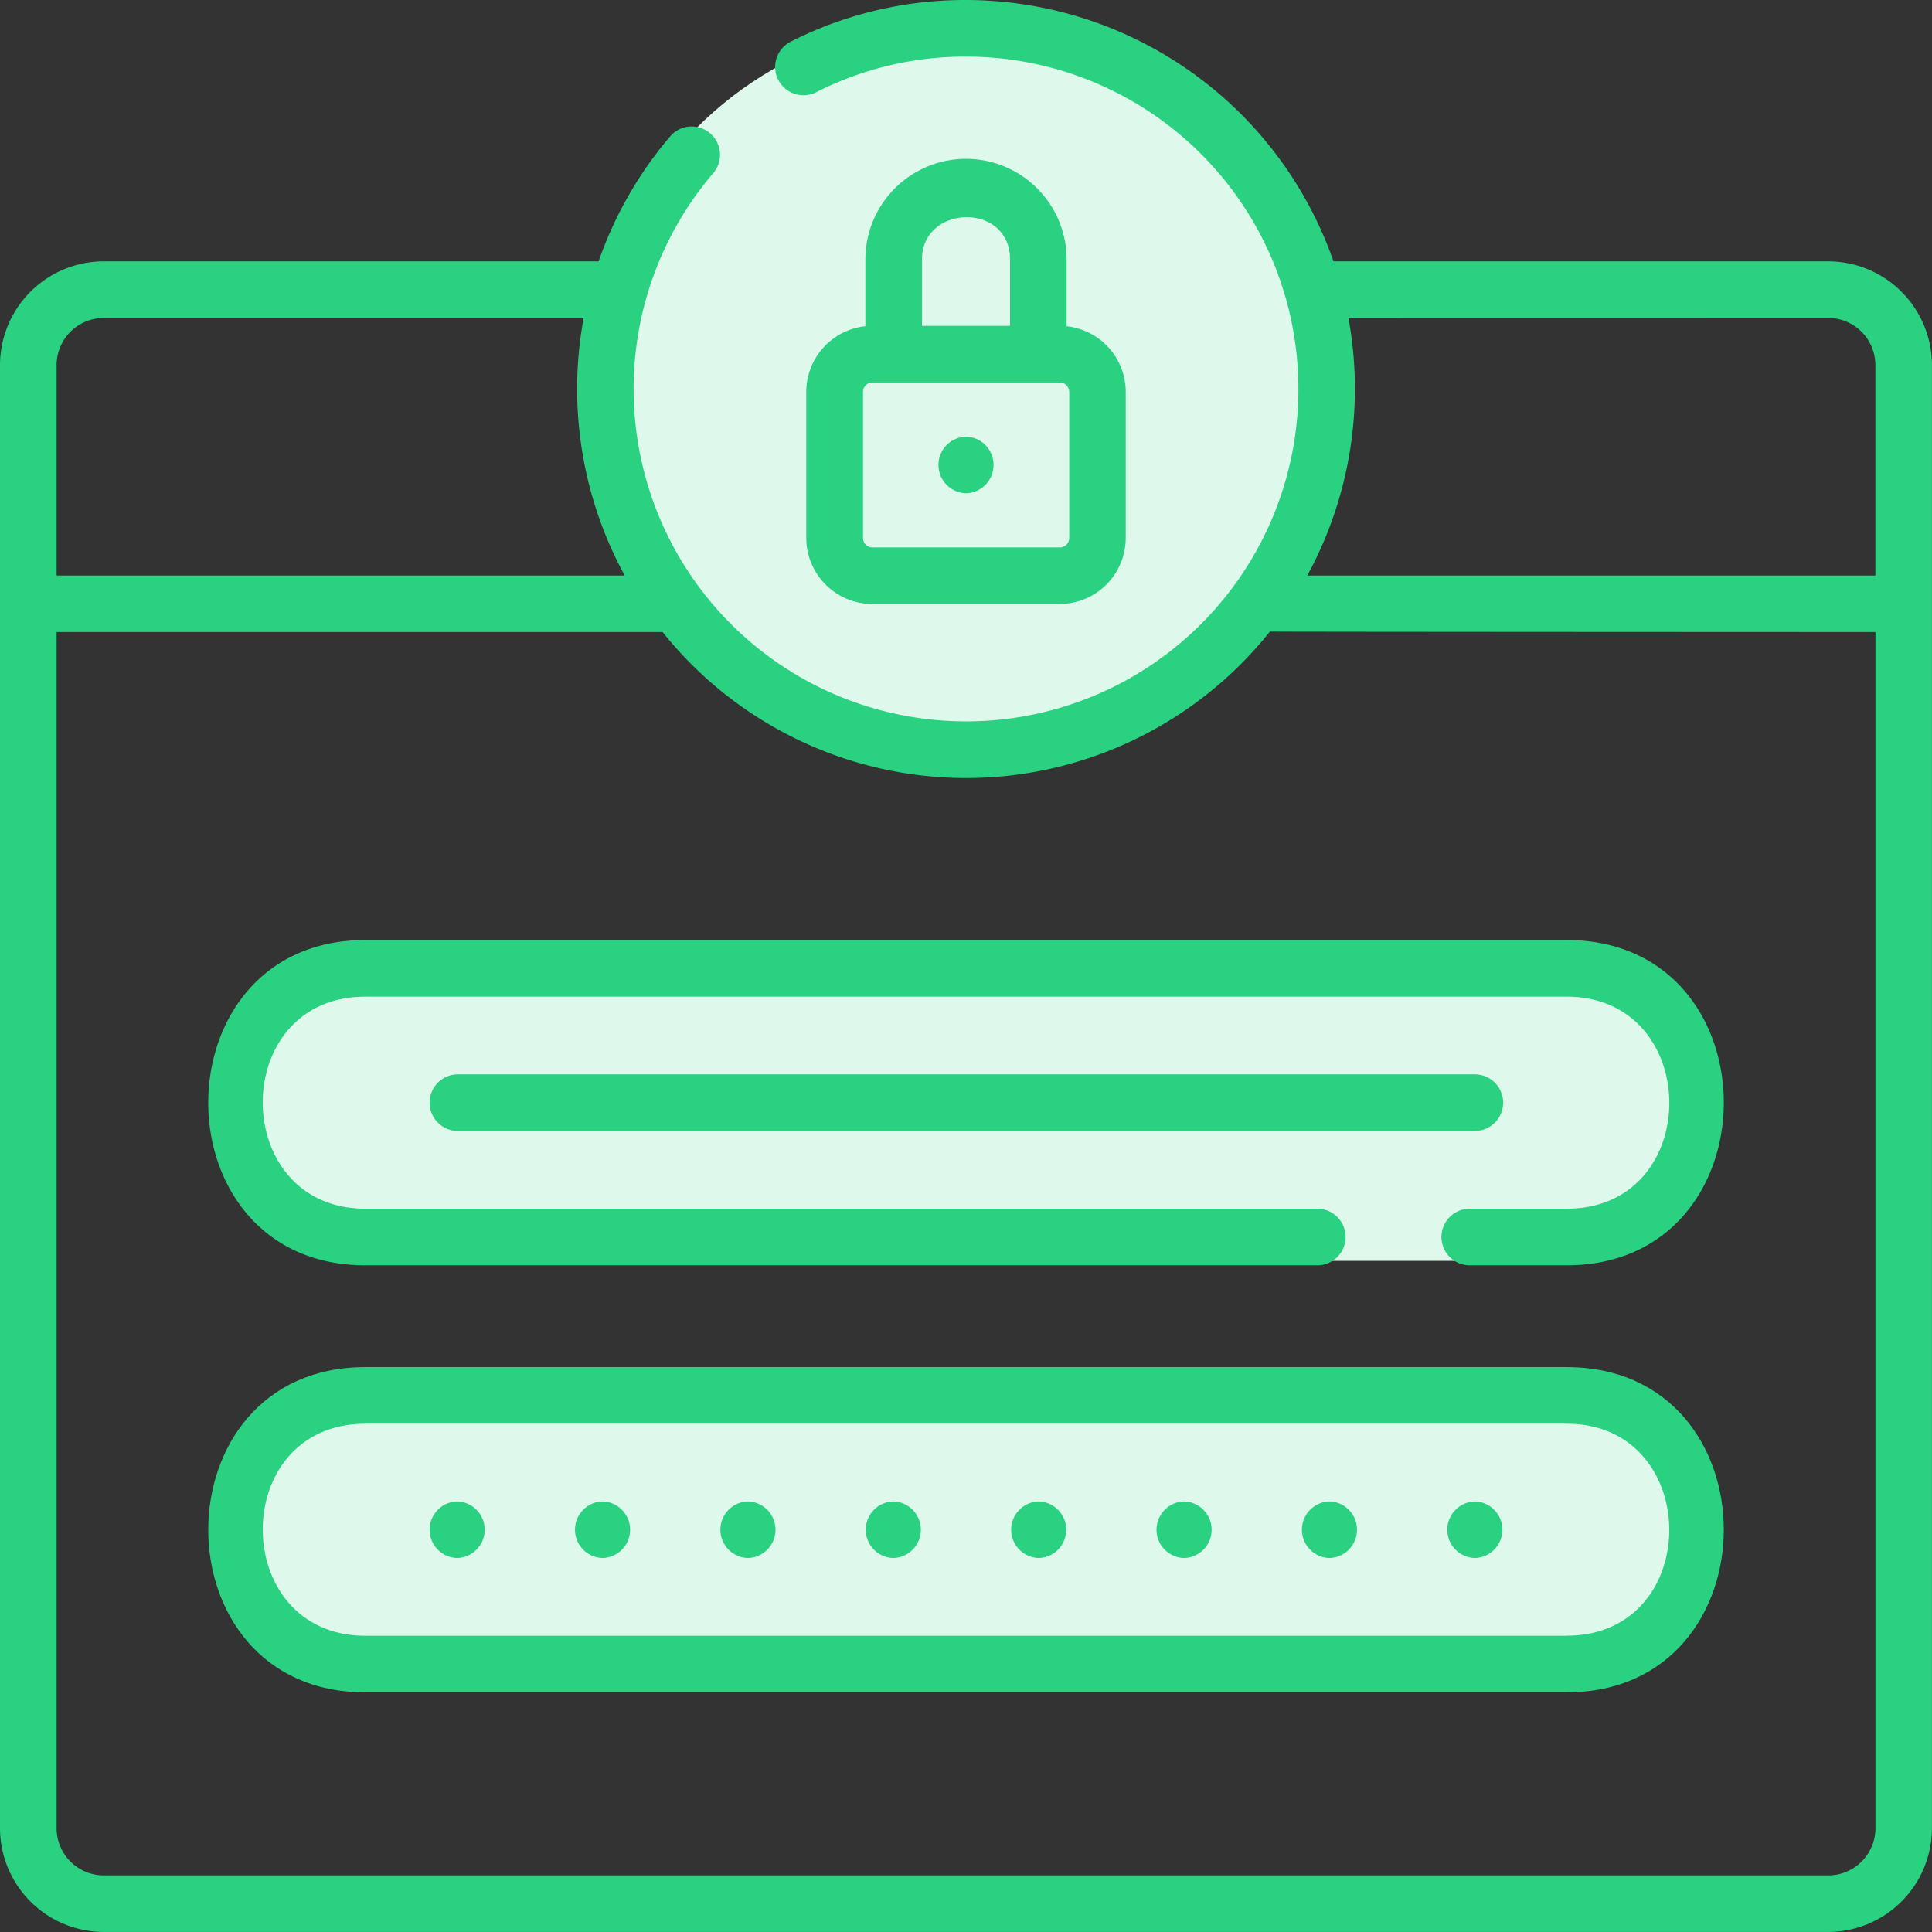 <svg xmlns="http://www.w3.org/2000/svg" width="95.003" height="95.003" viewBox="0 0 95.003 95.003"><rect x="0" y="0" width="95.003" height="95.003" fill="#333333" stroke="none"/><defs><style>.a{fill:#dff8ec;}.b{fill:#2ad181;}</style></defs><g transform="translate(-4004 7980)"><circle class="a" cx="18" cy="18" r="18" transform="translate(4033 -7979)"/><rect class="a" width="73" height="15" rx="7" transform="translate(4015 -7933)"/><rect class="a" width="73" height="15" rx="7" transform="translate(4015 -7912)"/><g transform="translate(4004 -7980)"><path class="b" d="M89.9,12.851H65.571A19.161,19.161,0,0,0,47.5,0a18.927,18.927,0,0,0-8.645,2.062,1.392,1.392,0,0,0,1.26,2.482A16.169,16.169,0,0,1,47.5,2.783,16.345,16.345,0,1,1,35.084,8.5a1.392,1.392,0,0,0-2.114-1.811,19.1,19.1,0,0,0-3.533,6.162H5.1a5.108,5.108,0,0,0-5.1,5.1V89.9A5.108,5.108,0,0,0,5.1,95H89.9A5.108,5.108,0,0,0,95,89.9V17.954A5.108,5.108,0,0,0,89.9,12.851Zm0,2.783a2.322,2.322,0,0,1,2.319,2.319V28.3H64.284a19.193,19.193,0,0,0,2.024-12.662Zm-84.8,0H28.7A19.172,19.172,0,0,0,30.719,28.3H2.783V17.954A2.322,2.322,0,0,1,5.1,15.635ZM89.9,92.22H5.1A2.322,2.322,0,0,1,2.783,89.9V31.08h29.8a19.1,19.1,0,0,0,29.863-.024c.081.015,29.777.024,29.777.024V89.9A2.322,2.322,0,0,1,89.9,92.22Z"/><path class="b" d="M121.984,362.293H62.916c-10.295,0-10.312,15.994,0,15.994h59.068C132.278,378.287,132.3,362.293,121.984,362.293Zm0,13.211H62.916c-6.709,0-6.755-10.427,0-10.427h59.068C128.692,365.076,128.738,375.5,121.984,375.5Z" transform="translate(-44.948 -295.068)"/><path class="b" d="M115.25,397.891a1.392,1.392,0,0,0,0,2.783A1.392,1.392,0,0,0,115.25,397.891Z" transform="translate(-92.77 -324.061)"/><path class="b" d="M153.778,397.891a1.392,1.392,0,0,0,0,2.783A1.392,1.392,0,0,0,153.778,397.891Z" transform="translate(-124.149 -324.061)"/><path class="b" d="M192.306,397.891a1.392,1.392,0,0,0,0,2.783A1.392,1.392,0,0,0,192.306,397.891Z" transform="translate(-155.528 -324.061)"/><path class="b" d="M230.835,397.891a1.392,1.392,0,0,0,0,2.783A1.392,1.392,0,0,0,230.835,397.891Z" transform="translate(-186.908 -324.061)"/><path class="b" d="M269.363,397.891a1.392,1.392,0,0,0,0,2.783A1.392,1.392,0,0,0,269.363,397.891Z" transform="translate(-218.287 -324.061)"/><path class="b" d="M307.892,397.891a1.392,1.392,0,0,0,0,2.783A1.392,1.392,0,0,0,307.892,397.891Z" transform="translate(-249.667 -324.061)"/><path class="b" d="M346.42,397.891a1.392,1.392,0,0,0,0,2.783A1.392,1.392,0,0,0,346.42,397.891Z" transform="translate(-281.046 -324.061)"/><path class="b" d="M384.948,397.891a1.392,1.392,0,0,0,0,2.783A1.392,1.392,0,0,0,384.948,397.891Z" transform="translate(-312.425 -324.061)"/><path class="b" d="M121.984,249.118H62.916c-10.295,0-10.312,15.994,0,15.994h46.845a1.392,1.392,0,0,0,0-2.783H62.916c-6.709,0-6.755-10.427,0-10.427h59.068c6.709,0,6.755,10.427,0,10.427h-4.8a1.392,1.392,0,0,0,0,2.783h4.8C132.278,265.112,132.3,249.118,121.984,249.118Z" transform="translate(-44.948 -202.893)"/><path class="b" d="M221.524,42.1a4.954,4.954,0,0,0-4.949,4.949v3.282a3.252,3.252,0,0,0-2.906,3.229v7.182a3.251,3.251,0,0,0,3.247,3.247h9.215a3.251,3.251,0,0,0,3.247-3.247V53.562a3.251,3.251,0,0,0-2.906-3.229V47.051A4.954,4.954,0,0,0,221.524,42.1Zm-2.166,4.949c0-2.709,4.331-2.833,4.331,0v3.264h-4.331ZM226.6,60.744a.465.465,0,0,1-.464.464h-9.215a.465.465,0,0,1-.464-.464V53.562a.465.465,0,0,1,.464-.464h9.215a.465.465,0,0,1,.464.464Z" transform="translate(-174.022 -34.29)"/><path class="b" d="M166.662,286.108a1.392,1.392,0,0,0-1.392-1.392H115.227a1.392,1.392,0,0,0,0,2.783h50.044A1.392,1.392,0,0,0,166.662,286.108Z" transform="translate(-92.747 -231.886)"/><path class="b" d="M250.1,115.716a1.392,1.392,0,0,0,0,2.783A1.392,1.392,0,0,0,250.1,115.716Z" transform="translate(-202.598 -94.244)"/></g></g></svg>